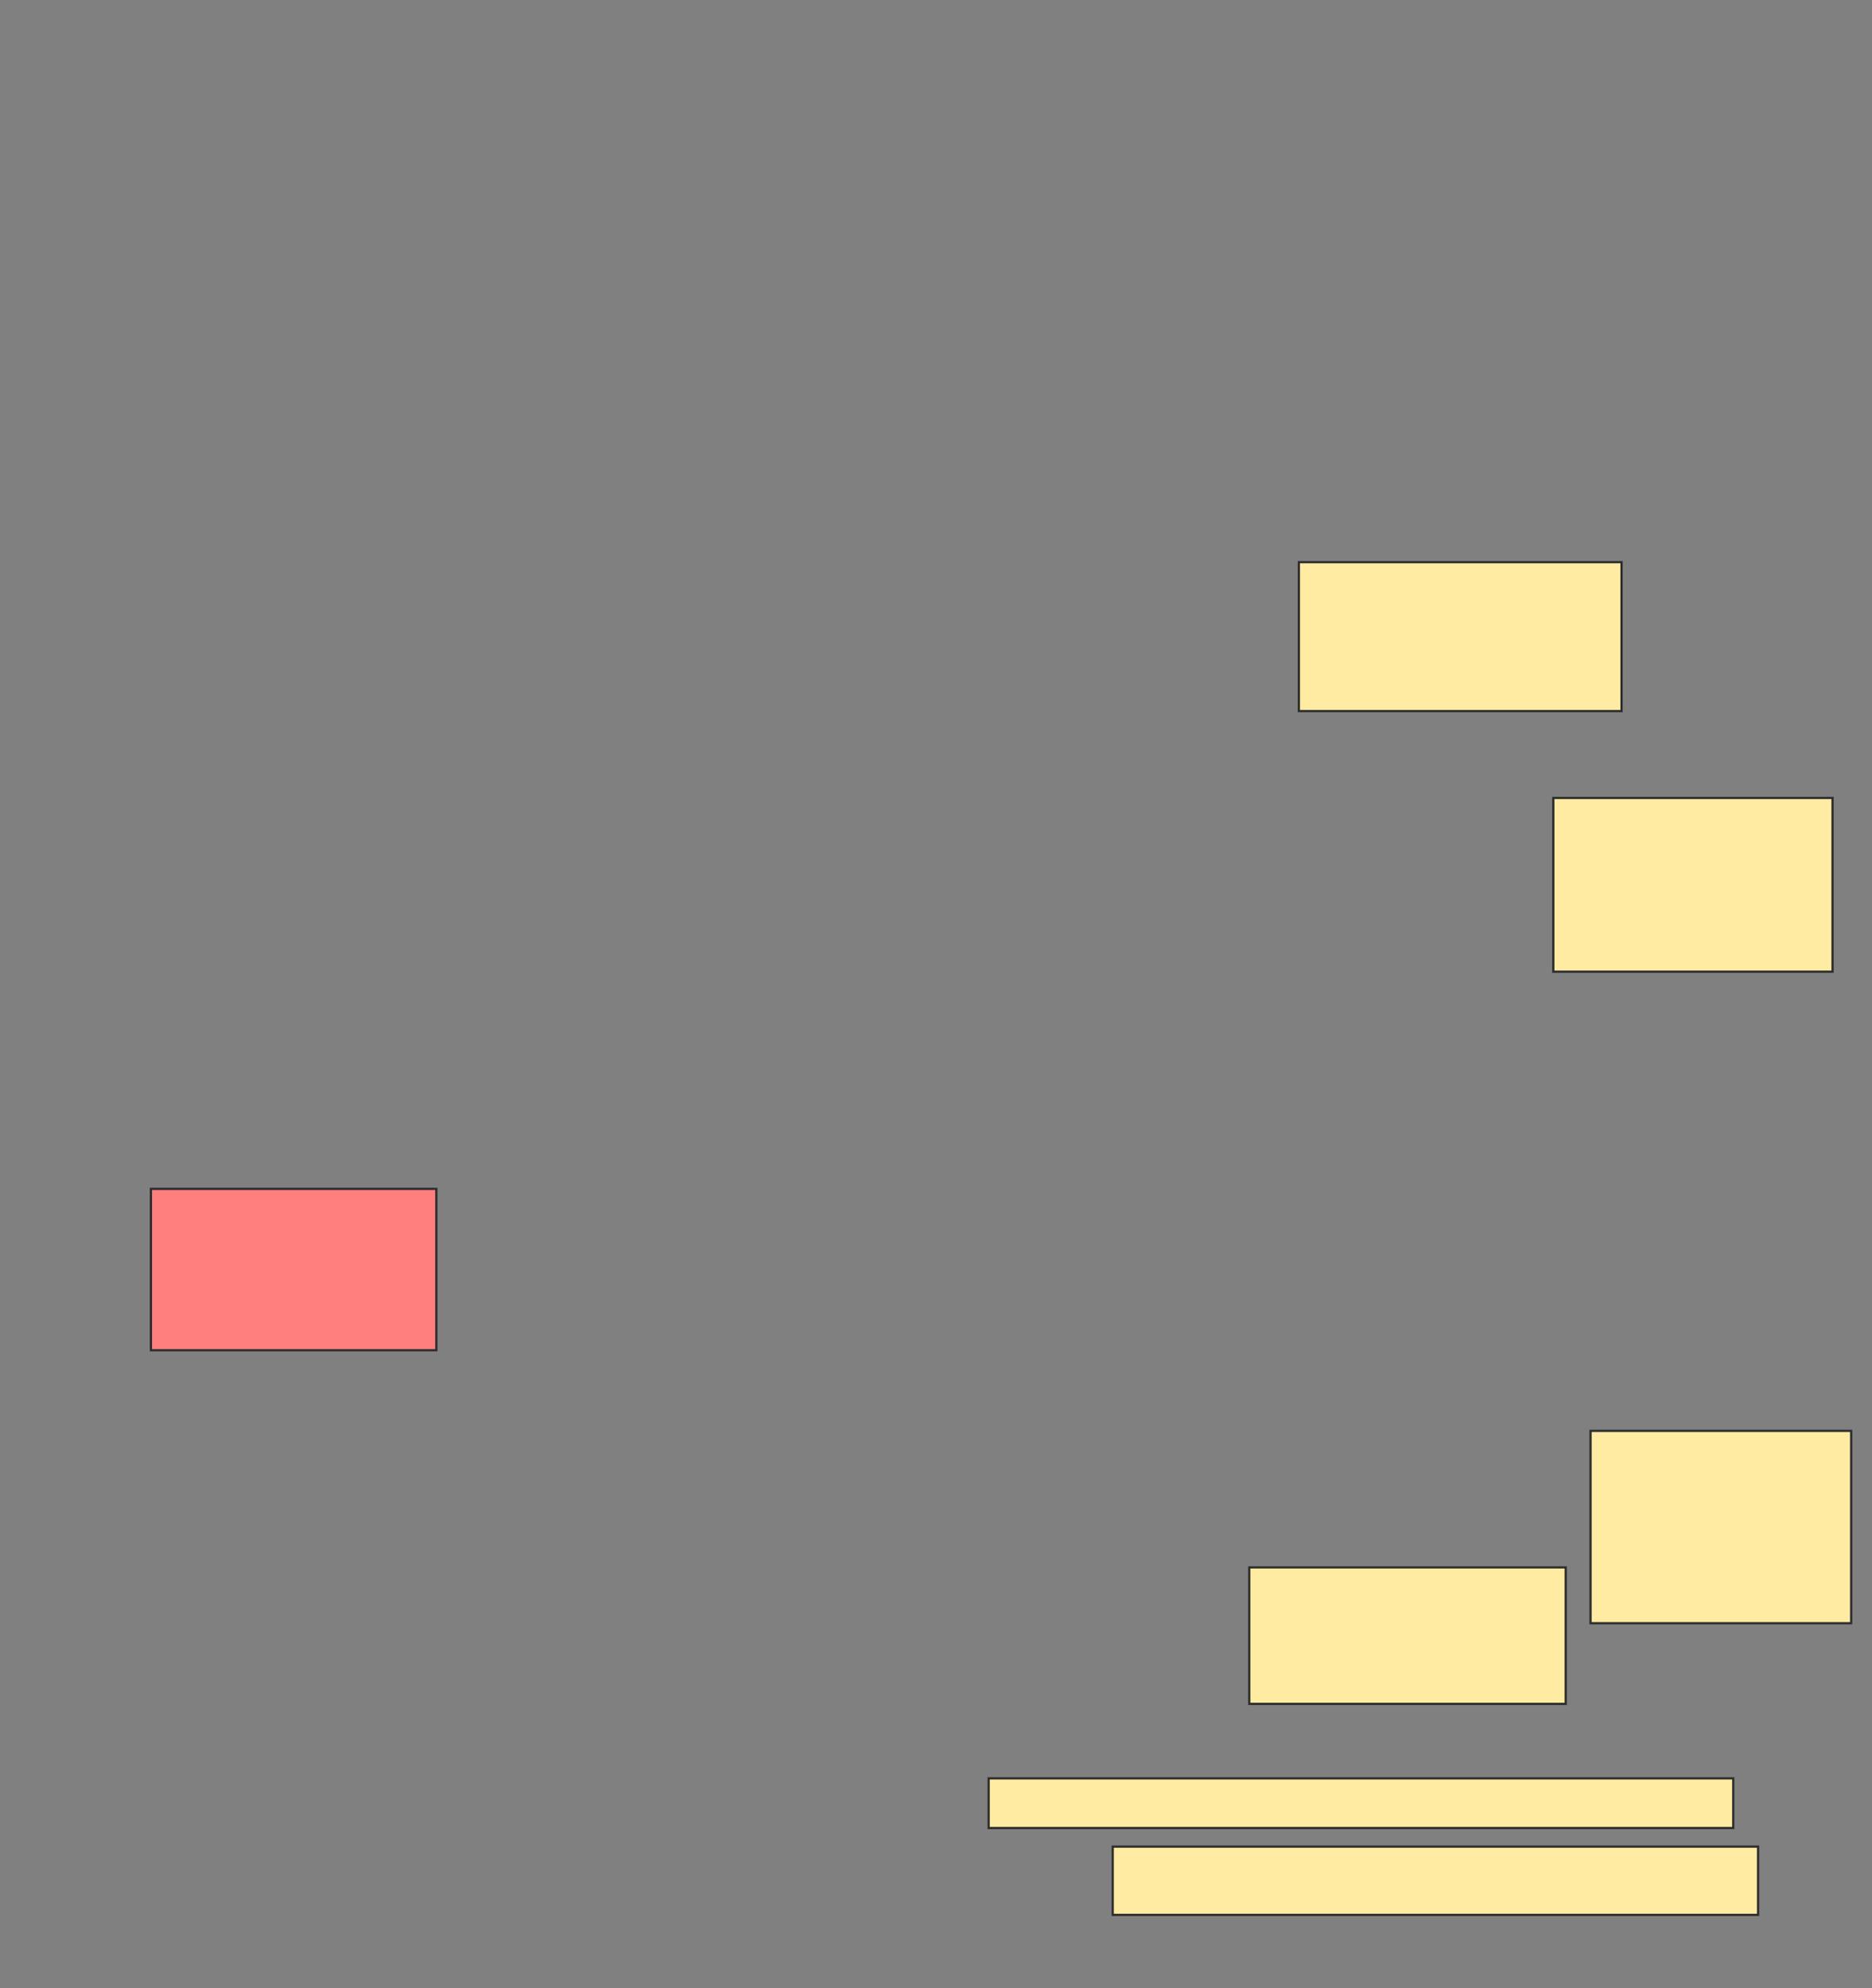 <svg height="890" width="838" xmlns="http://www.w3.org/2000/svg">
 <rect width="100%" height="100%" fill="#808080" stroke="none"/>
 <!-- Created with Image Occlusion Enhanced -->
 <g>
  <title>Labels</title>
 </g>
 <g>
  <title>Masks</title>
  <rect class="qshape" fill="#FF7E7E" height="72.222" id="80d4eebb6b95424a91edcc19fadec8b7-ao-1" stroke="#2D2D2D" width="127.778" x="67.556" y="532.222"/>
  <rect fill="#FFEBA2" height="61.111" id="80d4eebb6b95424a91edcc19fadec8b7-ao-2" stroke="#2D2D2D" width="141.667" x="559.222" y="701.667"/>
  <rect fill="#FFEBA2" height="77.778" id="80d4eebb6b95424a91edcc19fadec8b7-ao-3" stroke="#2D2D2D" width="125" x="695.333" y="357.222"/>
  <rect fill="#FFEBA2" height="66.667" id="80d4eebb6b95424a91edcc19fadec8b7-ao-4" stroke="#2D2D2D" width="144.444" x="581.444" y="251.667"/>
  <rect fill="#FFEBA2" height="86.111" id="80d4eebb6b95424a91edcc19fadec8b7-ao-5" stroke="#2D2D2D" width="116.667" x="712" y="640.556"/>
  <g id="80d4eebb6b95424a91edcc19fadec8b7-ao-6">
   <rect fill="#FFEBA2" height="22.222" stroke="#2D2D2D" width="333.333" x="442.556" y="796.111"/>
   <rect fill="#FFEBA2" height="30.556" stroke="#2D2D2D" width="288.889" x="498.111" y="826.667"/>
  </g>
 </g>
</svg>